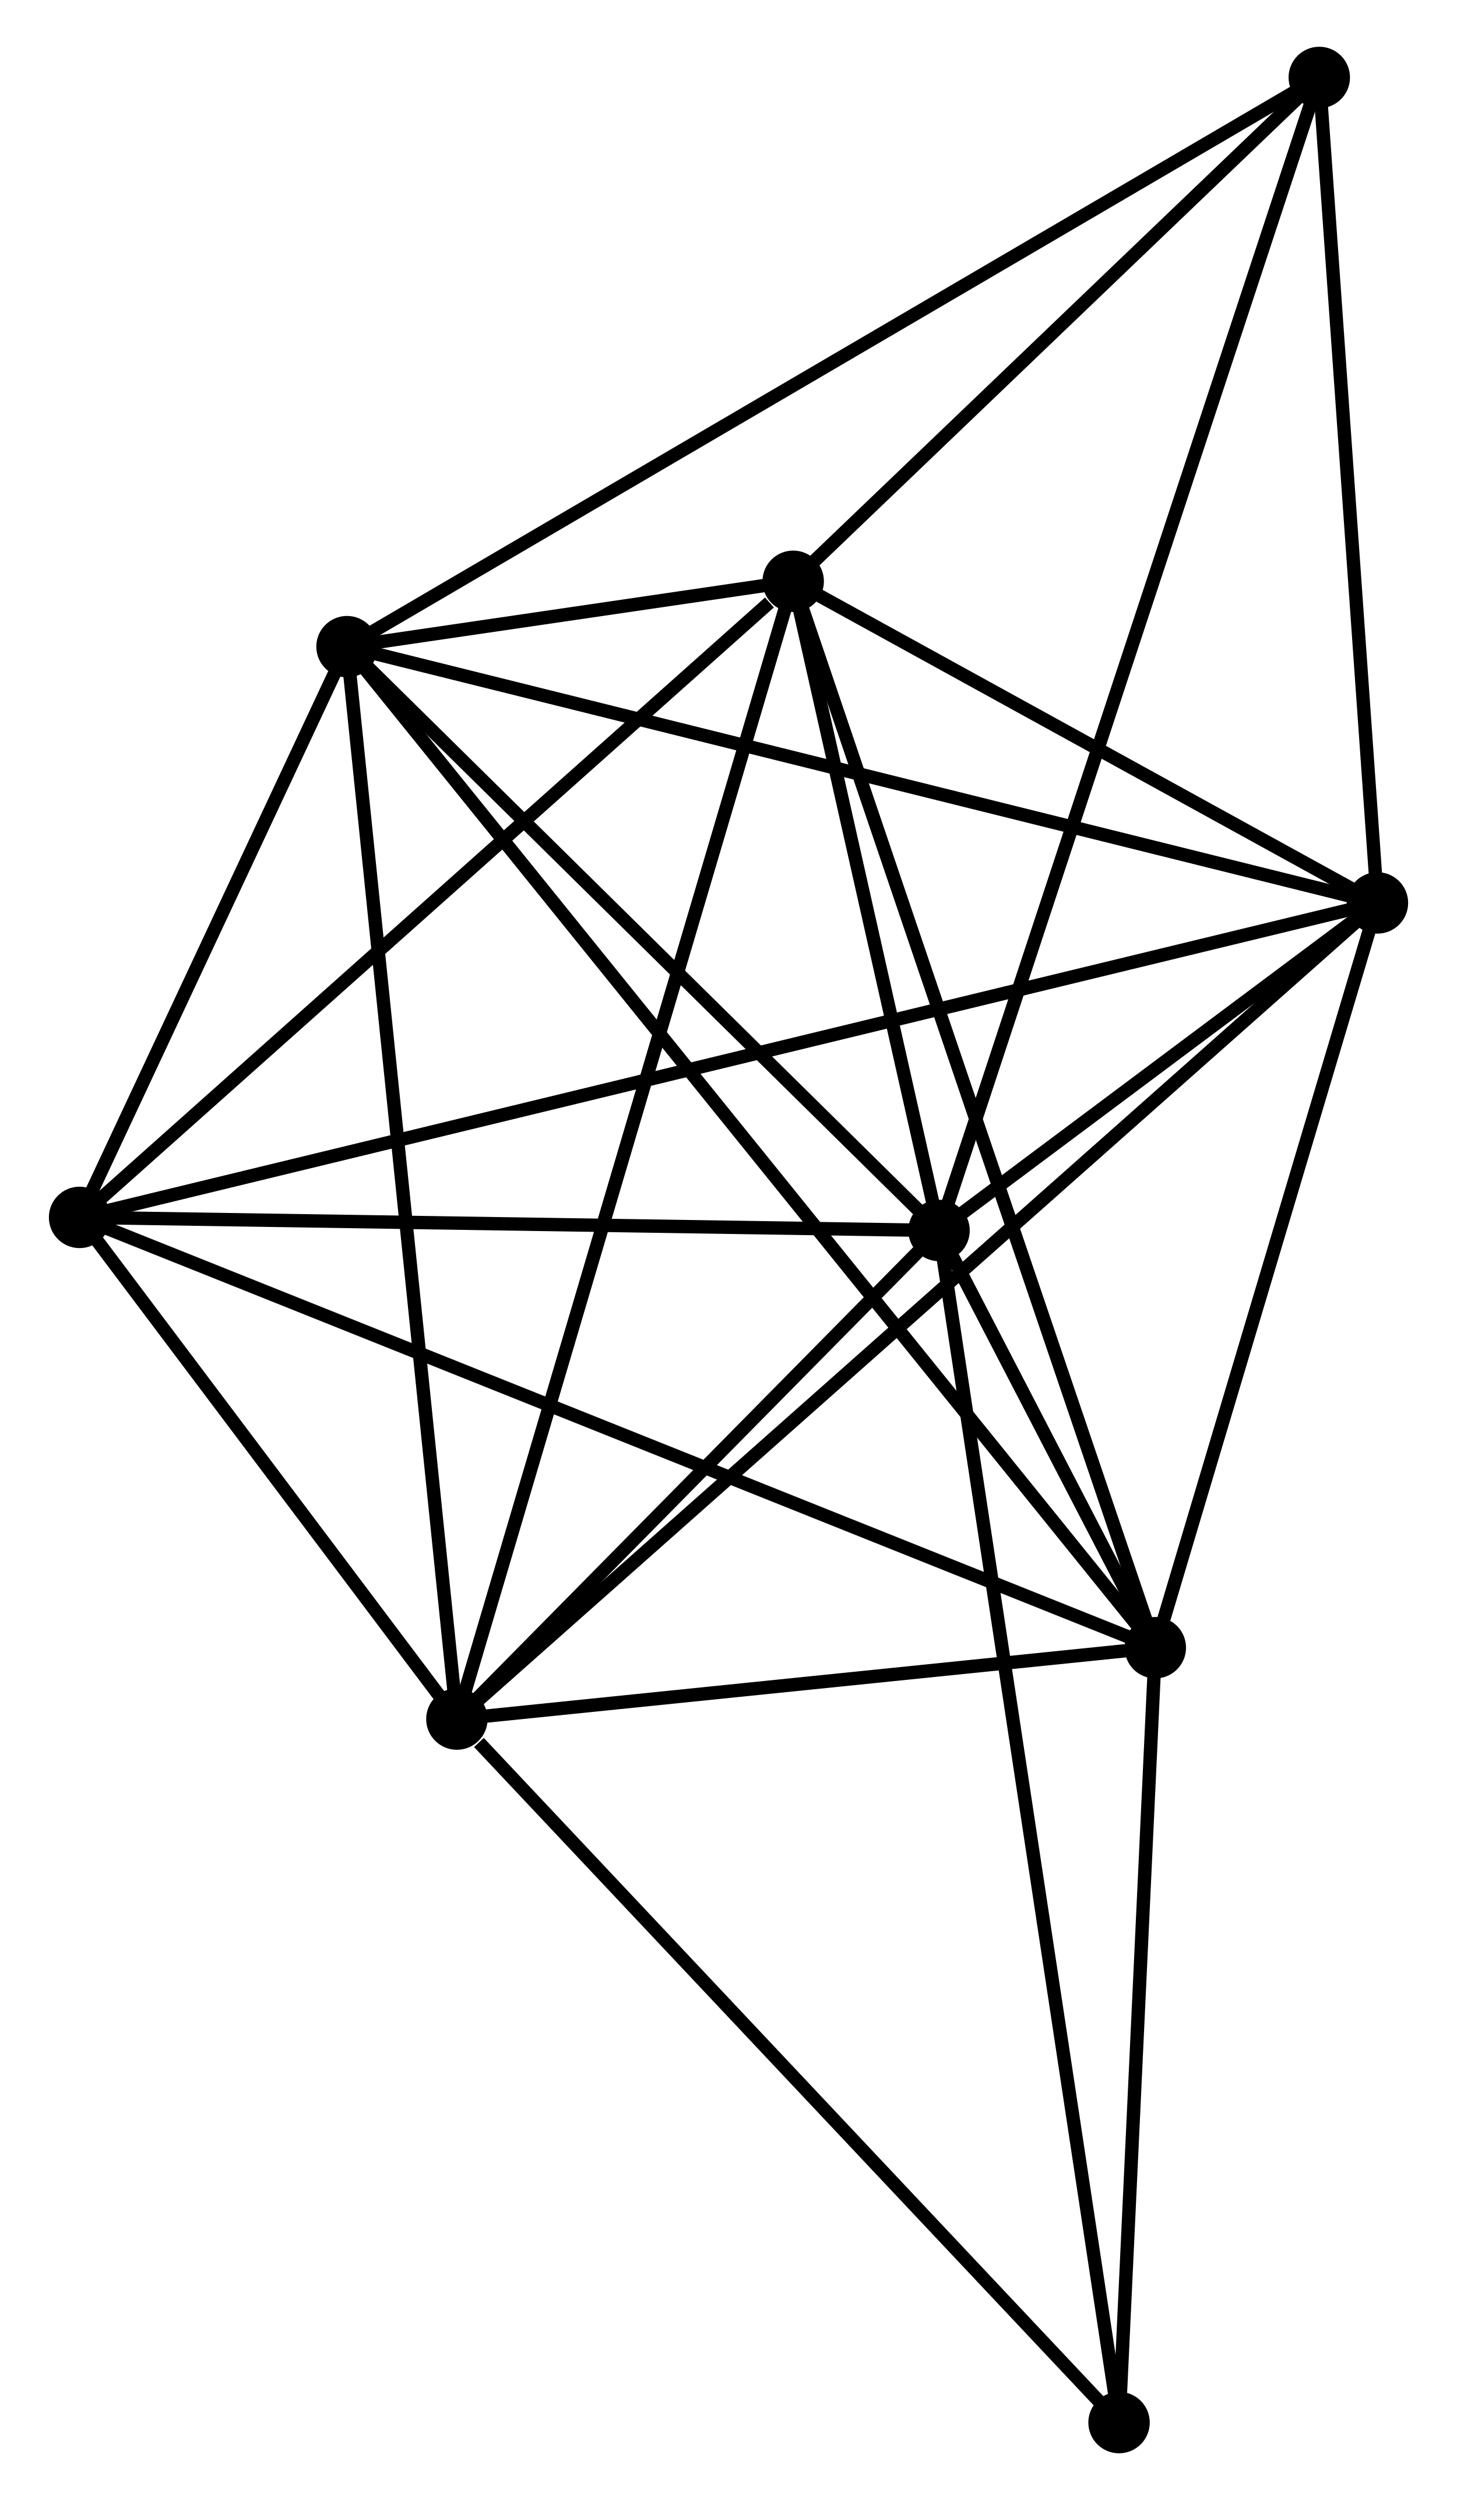 <?xml version="1.0" encoding="UTF-8" standalone="no"?>
<!DOCTYPE svg PUBLIC "-//W3C//DTD SVG 1.1//EN"
 "http://www.w3.org/Graphics/SVG/1.1/DTD/svg11.dtd">
<!-- Generated by graphviz version 2.36.0 (20140111.2315)
 -->
<!-- Title: %3 Pages: 1 -->
<svg width="109pt" height="187pt"
 viewBox="0.00 0.00 108.79 187.19" xmlns="http://www.w3.org/2000/svg" xmlns:xlink="http://www.w3.org/1999/xlink">
<g id="graph0" class="graph" transform="scale(1 1) rotate(0) translate(4 183.193)">
<title>%3</title>
<!-- 0 -->
<g id="node1" class="node"><title>0</title>
<ellipse fill="black" stroke="black" cx="66.162" cy="-91.059" rx="1.8" ry="1.8"/>
</g>
<!-- 1 -->
<g id="node2" class="node"><title>1</title>
<ellipse fill="black" stroke="black" cx="82.358" cy="-59.82" rx="1.8" ry="1.8"/>
</g>
<!-- 0&#45;&#45;1 -->
<g id="edge1" class="edge"><title>0&#45;&#45;1</title>
<path fill="none" stroke="black" d="M67.033,-89.38C69.819,-84.006 78.5,-67.261 81.402,-61.663"/>
</g>
<!-- 2 -->
<g id="node3" class="node"><title>2</title>
<ellipse fill="black" stroke="black" cx="30.055" cy="-54.475" rx="1.8" ry="1.8"/>
</g>
<!-- 0&#45;&#45;2 -->
<g id="edge2" class="edge"><title>0&#45;&#45;2</title>
<path fill="none" stroke="black" d="M64.611,-89.487C58.671,-83.47 37.42,-61.937 31.561,-56"/>
</g>
<!-- 3 -->
<g id="node4" class="node"><title>3</title>
<ellipse fill="black" stroke="black" cx="55.24" cy="-139.668" rx="1.8" ry="1.8"/>
</g>
<!-- 0&#45;&#45;3 -->
<g id="edge3" class="edge"><title>0&#45;&#45;3</title>
<path fill="none" stroke="black" d="M65.693,-93.148C63.896,-101.144 57.468,-129.753 55.695,-137.641"/>
</g>
<!-- 4 -->
<g id="node5" class="node"><title>4</title>
<ellipse fill="black" stroke="black" cx="98.992" cy="-115.586" rx="1.8" ry="1.8"/>
</g>
<!-- 0&#45;&#45;4 -->
<g id="edge4" class="edge"><title>0&#45;&#45;4</title>
<path fill="none" stroke="black" d="M67.927,-92.378C73.681,-96.677 91.841,-110.244 97.376,-114.378"/>
</g>
<!-- 5 -->
<g id="node6" class="node"><title>5</title>
<ellipse fill="black" stroke="black" cx="21.827" cy="-134.774" rx="1.8" ry="1.8"/>
</g>
<!-- 0&#45;&#45;5 -->
<g id="edge5" class="edge"><title>0&#45;&#45;5</title>
<path fill="none" stroke="black" d="M64.687,-92.514C57.956,-99.151 30.19,-126.529 23.354,-133.269"/>
</g>
<!-- 6 -->
<g id="node7" class="node"><title>6</title>
<ellipse fill="black" stroke="black" cx="1.8" cy="-92.039" rx="1.8" ry="1.8"/>
</g>
<!-- 0&#45;&#45;6 -->
<g id="edge6" class="edge"><title>0&#45;&#45;6</title>
<path fill="none" stroke="black" d="M64.305,-91.088C55.071,-91.228 14.141,-91.851 4.053,-92.005"/>
</g>
<!-- 7 -->
<g id="node8" class="node"><title>7</title>
<ellipse fill="black" stroke="black" cx="94.637" cy="-177.393" rx="1.8" ry="1.8"/>
</g>
<!-- 0&#45;&#45;7 -->
<g id="edge7" class="edge"><title>0&#45;&#45;7</title>
<path fill="none" stroke="black" d="M66.757,-92.863C70.462,-104.098 90.349,-164.394 94.045,-175.6"/>
</g>
<!-- 8 -->
<g id="node9" class="node"><title>8</title>
<ellipse fill="black" stroke="black" cx="79.642" cy="-1.8" rx="1.8" ry="1.8"/>
</g>
<!-- 0&#45;&#45;8 -->
<g id="edge8" class="edge"><title>0&#45;&#45;8</title>
<path fill="none" stroke="black" d="M66.444,-89.195C68.198,-77.579 77.612,-15.24 79.362,-3.654"/>
</g>
<!-- 1&#45;&#45;2 -->
<g id="edge9" class="edge"><title>1&#45;&#45;2</title>
<path fill="none" stroke="black" d="M80.11,-59.59C71.507,-58.711 40.724,-55.565 32.236,-54.698"/>
</g>
<!-- 1&#45;&#45;3 -->
<g id="edge10" class="edge"><title>1&#45;&#45;3</title>
<path fill="none" stroke="black" d="M81.687,-61.794C77.936,-72.841 59.577,-126.897 55.887,-137.763"/>
</g>
<!-- 1&#45;&#45;4 -->
<g id="edge11" class="edge"><title>1&#45;&#45;4</title>
<path fill="none" stroke="black" d="M82.911,-61.675C85.437,-70.142 95.855,-105.068 98.42,-113.667"/>
</g>
<!-- 1&#45;&#45;5 -->
<g id="edge12" class="edge"><title>1&#45;&#45;5</title>
<path fill="none" stroke="black" d="M81.093,-61.385C73.216,-71.14 30.942,-123.488 23.085,-133.217"/>
</g>
<!-- 1&#45;&#45;6 -->
<g id="edge13" class="edge"><title>1&#45;&#45;6</title>
<path fill="none" stroke="black" d="M80.675,-60.493C70.191,-64.686 13.93,-87.188 3.473,-91.37"/>
</g>
<!-- 1&#45;&#45;8 -->
<g id="edge14" class="edge"><title>1&#45;&#45;8</title>
<path fill="none" stroke="black" d="M82.267,-57.889C81.855,-49.081 80.154,-12.744 79.736,-3.797"/>
</g>
<!-- 2&#45;&#45;3 -->
<g id="edge15" class="edge"><title>2&#45;&#45;3</title>
<path fill="none" stroke="black" d="M30.581,-56.254C33.859,-67.341 51.448,-126.84 54.717,-137.898"/>
</g>
<!-- 2&#45;&#45;4 -->
<g id="edge16" class="edge"><title>2&#45;&#45;4</title>
<path fill="none" stroke="black" d="M31.495,-55.751C40.467,-63.704 88.612,-106.384 97.561,-114.317"/>
</g>
<!-- 2&#45;&#45;5 -->
<g id="edge17" class="edge"><title>2&#45;&#45;5</title>
<path fill="none" stroke="black" d="M29.852,-56.46C28.714,-67.569 23.143,-121.931 22.024,-132.859"/>
</g>
<!-- 2&#45;&#45;6 -->
<g id="edge18" class="edge"><title>2&#45;&#45;6</title>
<path fill="none" stroke="black" d="M28.841,-56.089C24.194,-62.268 7.563,-84.377 2.978,-90.473"/>
</g>
<!-- 2&#45;&#45;8 -->
<g id="edge19" class="edge"><title>2&#45;&#45;8</title>
<path fill="none" stroke="black" d="M31.705,-52.722C39.368,-44.582 71.406,-10.549 78.322,-3.202"/>
</g>
<!-- 3&#45;&#45;4 -->
<g id="edge20" class="edge"><title>3&#45;&#45;4</title>
<path fill="none" stroke="black" d="M57.12,-138.633C64.317,-134.672 90.068,-120.498 97.168,-116.59"/>
</g>
<!-- 3&#45;&#45;5 -->
<g id="edge21" class="edge"><title>3&#45;&#45;5</title>
<path fill="none" stroke="black" d="M53.444,-139.405C47.696,-138.563 29.786,-135.94 23.799,-135.063"/>
</g>
<!-- 3&#45;&#45;6 -->
<g id="edge22" class="edge"><title>3&#45;&#45;6</title>
<path fill="none" stroke="black" d="M53.462,-138.083C45.203,-130.723 10.677,-99.95 3.223,-93.307"/>
</g>
<!-- 3&#45;&#45;7 -->
<g id="edge23" class="edge"><title>3&#45;&#45;7</title>
<path fill="none" stroke="black" d="M56.551,-140.923C62.532,-146.651 87.206,-170.278 93.281,-176.095"/>
</g>
<!-- 4&#45;&#45;5 -->
<g id="edge24" class="edge"><title>4&#45;&#45;5</title>
<path fill="none" stroke="black" d="M97.085,-116.061C86.409,-118.715 34.169,-131.705 23.668,-134.316"/>
</g>
<!-- 4&#45;&#45;6 -->
<g id="edge25" class="edge"><title>4&#45;&#45;6</title>
<path fill="none" stroke="black" d="M96.962,-115.095C84.314,-112.03 16.435,-95.585 3.819,-92.528"/>
</g>
<!-- 4&#45;&#45;7 -->
<g id="edge26" class="edge"><title>4&#45;&#45;7</title>
<path fill="none" stroke="black" d="M98.847,-117.643C98.186,-127.027 95.458,-165.735 94.787,-175.266"/>
</g>
<!-- 5&#45;&#45;6 -->
<g id="edge27" class="edge"><title>5&#45;&#45;6</title>
<path fill="none" stroke="black" d="M20.967,-132.938C17.672,-125.908 5.885,-100.756 2.635,-93.821"/>
</g>
<!-- 5&#45;&#45;7 -->
<g id="edge28" class="edge"><title>5&#45;&#45;7</title>
<path fill="none" stroke="black" d="M23.627,-135.828C33.7,-141.724 82.992,-170.577 92.9,-176.377"/>
</g>
</g>
</svg>
